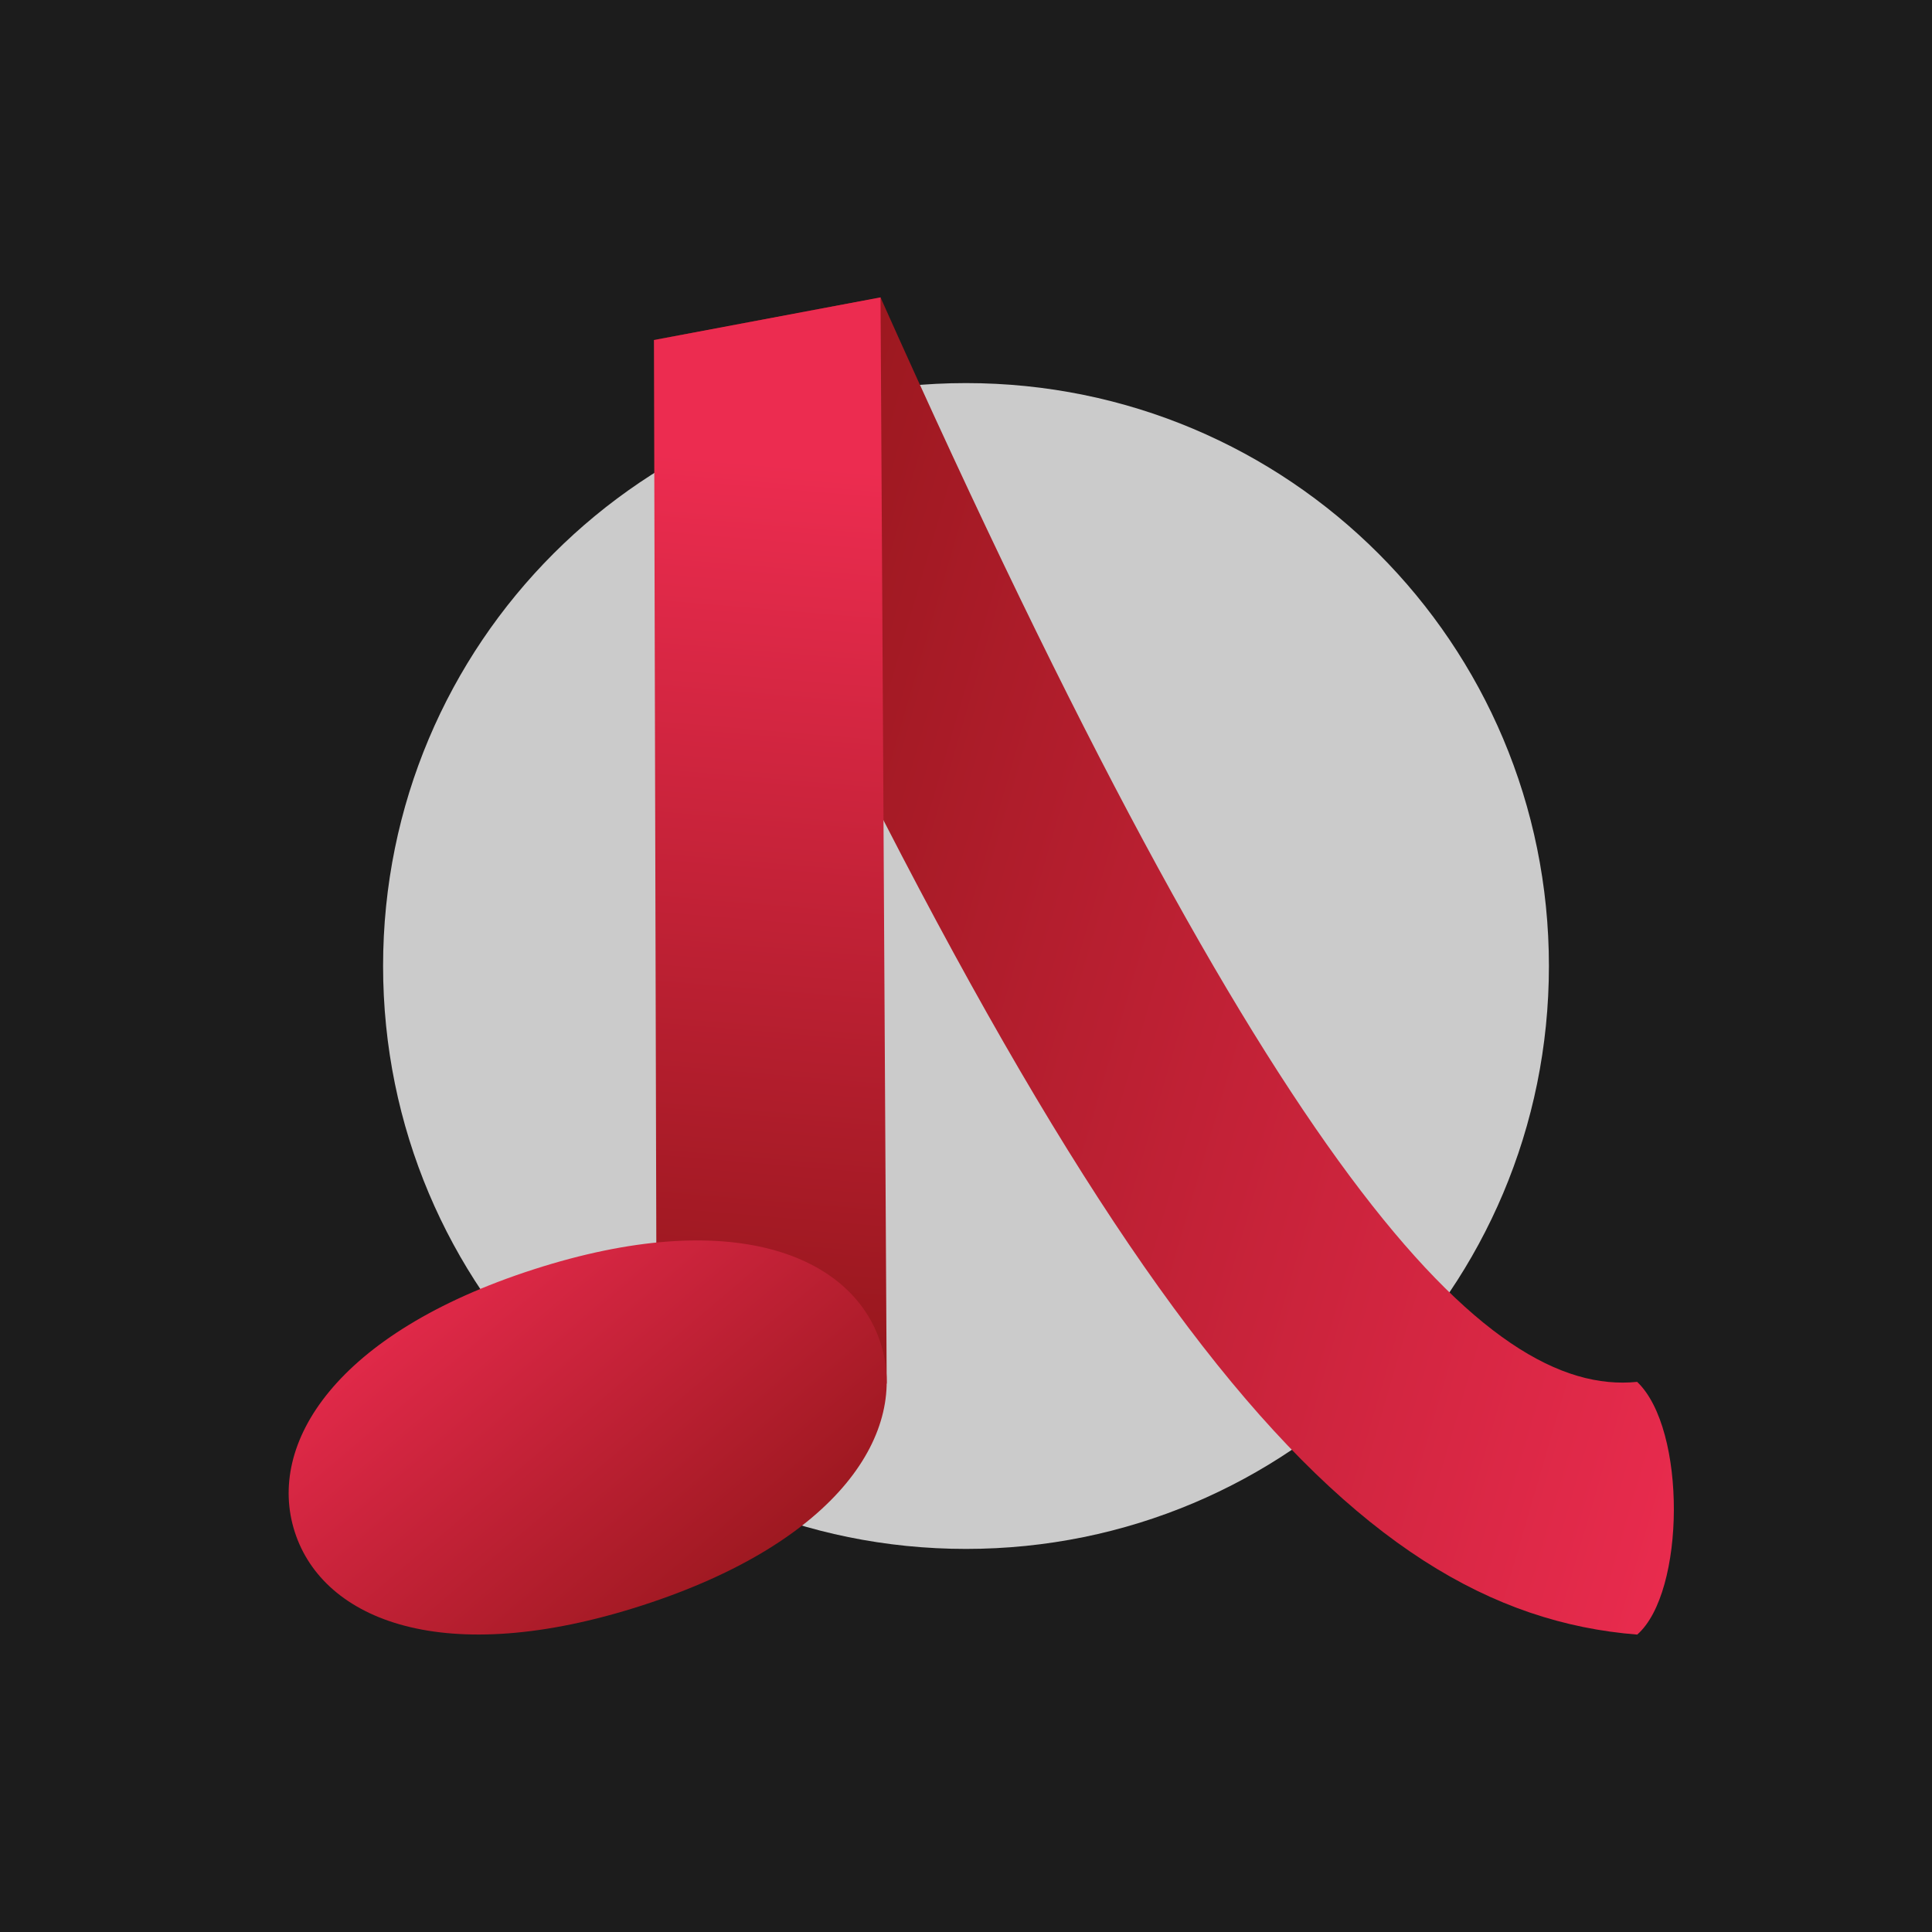 <?xml version="1.0" encoding="utf-8"?>
<!-- Generator: Moho 12.4 build 22203 -->
<!DOCTYPE svg PUBLIC "-//W3C//DTD SVG 1.1//EN" "http://www.w3.org/Graphics/SVG/1.1/DTD/svg11.dtd">
<svg version="1.1" id="Frame_0" xmlns="http://www.w3.org/2000/svg" xmlns:xlink="http://www.w3.org/1999/xlink" width="512px" height="512px">
<g id="Background">
<g id="Full">
<path fill="#1c1c1c" fill-rule="evenodd" stroke="none" d="M -270.272 -329.115 C -270.170 -329.115 750.962 -329.115 751.064 -329.115 C 751.064 -329.004 751.064 777.222 751.064 777.333 C 750.962 777.333 -270.170 777.333 -270.272 777.333 C -270.272 777.222 -270.272 -329.004 -270.272 -329.115 Z"/>
</g>
</g>
<g id="Inner_Circle">
<path fill="#cbcbcb" fill-rule="evenodd" stroke="none" d="M 256.000 101.522 C 341.503 101.522 410.478 170.497 410.478 256.000 C 410.478 341.503 341.503 410.478 256.000 410.478 C 170.497 410.478 101.522 341.503 101.522 256.000 C 101.522 170.497 170.497 101.522 256.000 101.522 Z"/>
</g>
<g id="Logo">
<g id="Center">
<linearGradient id="05fc3b9c-01e2-4a7a-9679-ea286bb63699_0" x1="-5.18%" y1="22.73%" x2="114.20%" y2="67.75%">
<stop offset="0.00%" style="stop-color:rgb(144,21,24);stop-opacity:1.00" />
<stop offset="100.00%" style="stop-color:rgb(236,44,80);stop-opacity:1.00" />
</linearGradient>
<path fill="url(#05fc3b9c-01e2-4a7a-9679-ea286bb63699_0)" fill-rule="evenodd" stroke="none" d="M 433.859 366.208 C 393.836 370.276 337.733 312.683 233.348 78.816 C 233.342 78.817 173.308 90.113 173.301 90.114 C 290.590 349.943 357.015 427.076 433.878 433.184 C 446.648 422.022 447.017 378.687 433.859 366.208 Z"/>
<linearGradient id="05fc3b9c-01e2-4a7a-9679-ea286bb63699_1" x1="50.00%" y1="105.02%" x2="51.63%" y2="14.87%">
<stop offset="0.00%" style="stop-color:rgb(144,21,24);stop-opacity:1.00" />
<stop offset="100.00%" style="stop-color:rgb(236,44,80);stop-opacity:1.00" />
</linearGradient>
<path fill="url(#05fc3b9c-01e2-4a7a-9679-ea286bb63699_1)" fill-rule="evenodd" stroke="none" d="M 233.348 78.816 C 233.342 78.817 173.308 90.113 173.301 90.114 C 173.302 90.142 174.029 366.651 174.029 366.679 C 174.035 366.679 234.979 366.679 234.985 366.679 C 234.985 366.650 233.349 78.845 233.348 78.816 Z"/>
<linearGradient id="05fc3b9c-01e2-4a7a-9679-ea286bb63699_2" x1="88.11%" y1="88.03%" x2="7.94%" y2="19.45%">
<stop offset="0.00%" style="stop-color:rgb(144,21,24);stop-opacity:1.00" />
<stop offset="100.00%" style="stop-color:rgb(236,44,80);stop-opacity:1.00" />
</linearGradient>
<path fill="url(#05fc3b9c-01e2-4a7a-9679-ea286bb63699_2)" fill-rule="evenodd" stroke="none" d="M 141.372 336.417 C 193.764 319.512 225.806 332.491 233.360 355.904 C 240.914 379.316 222.500 408.574 170.108 425.479 C 117.717 442.383 85.676 429.406 78.122 405.994 C 70.567 382.582 88.980 353.322 141.372 336.417 Z"/>
</g>
</g>
</svg>
